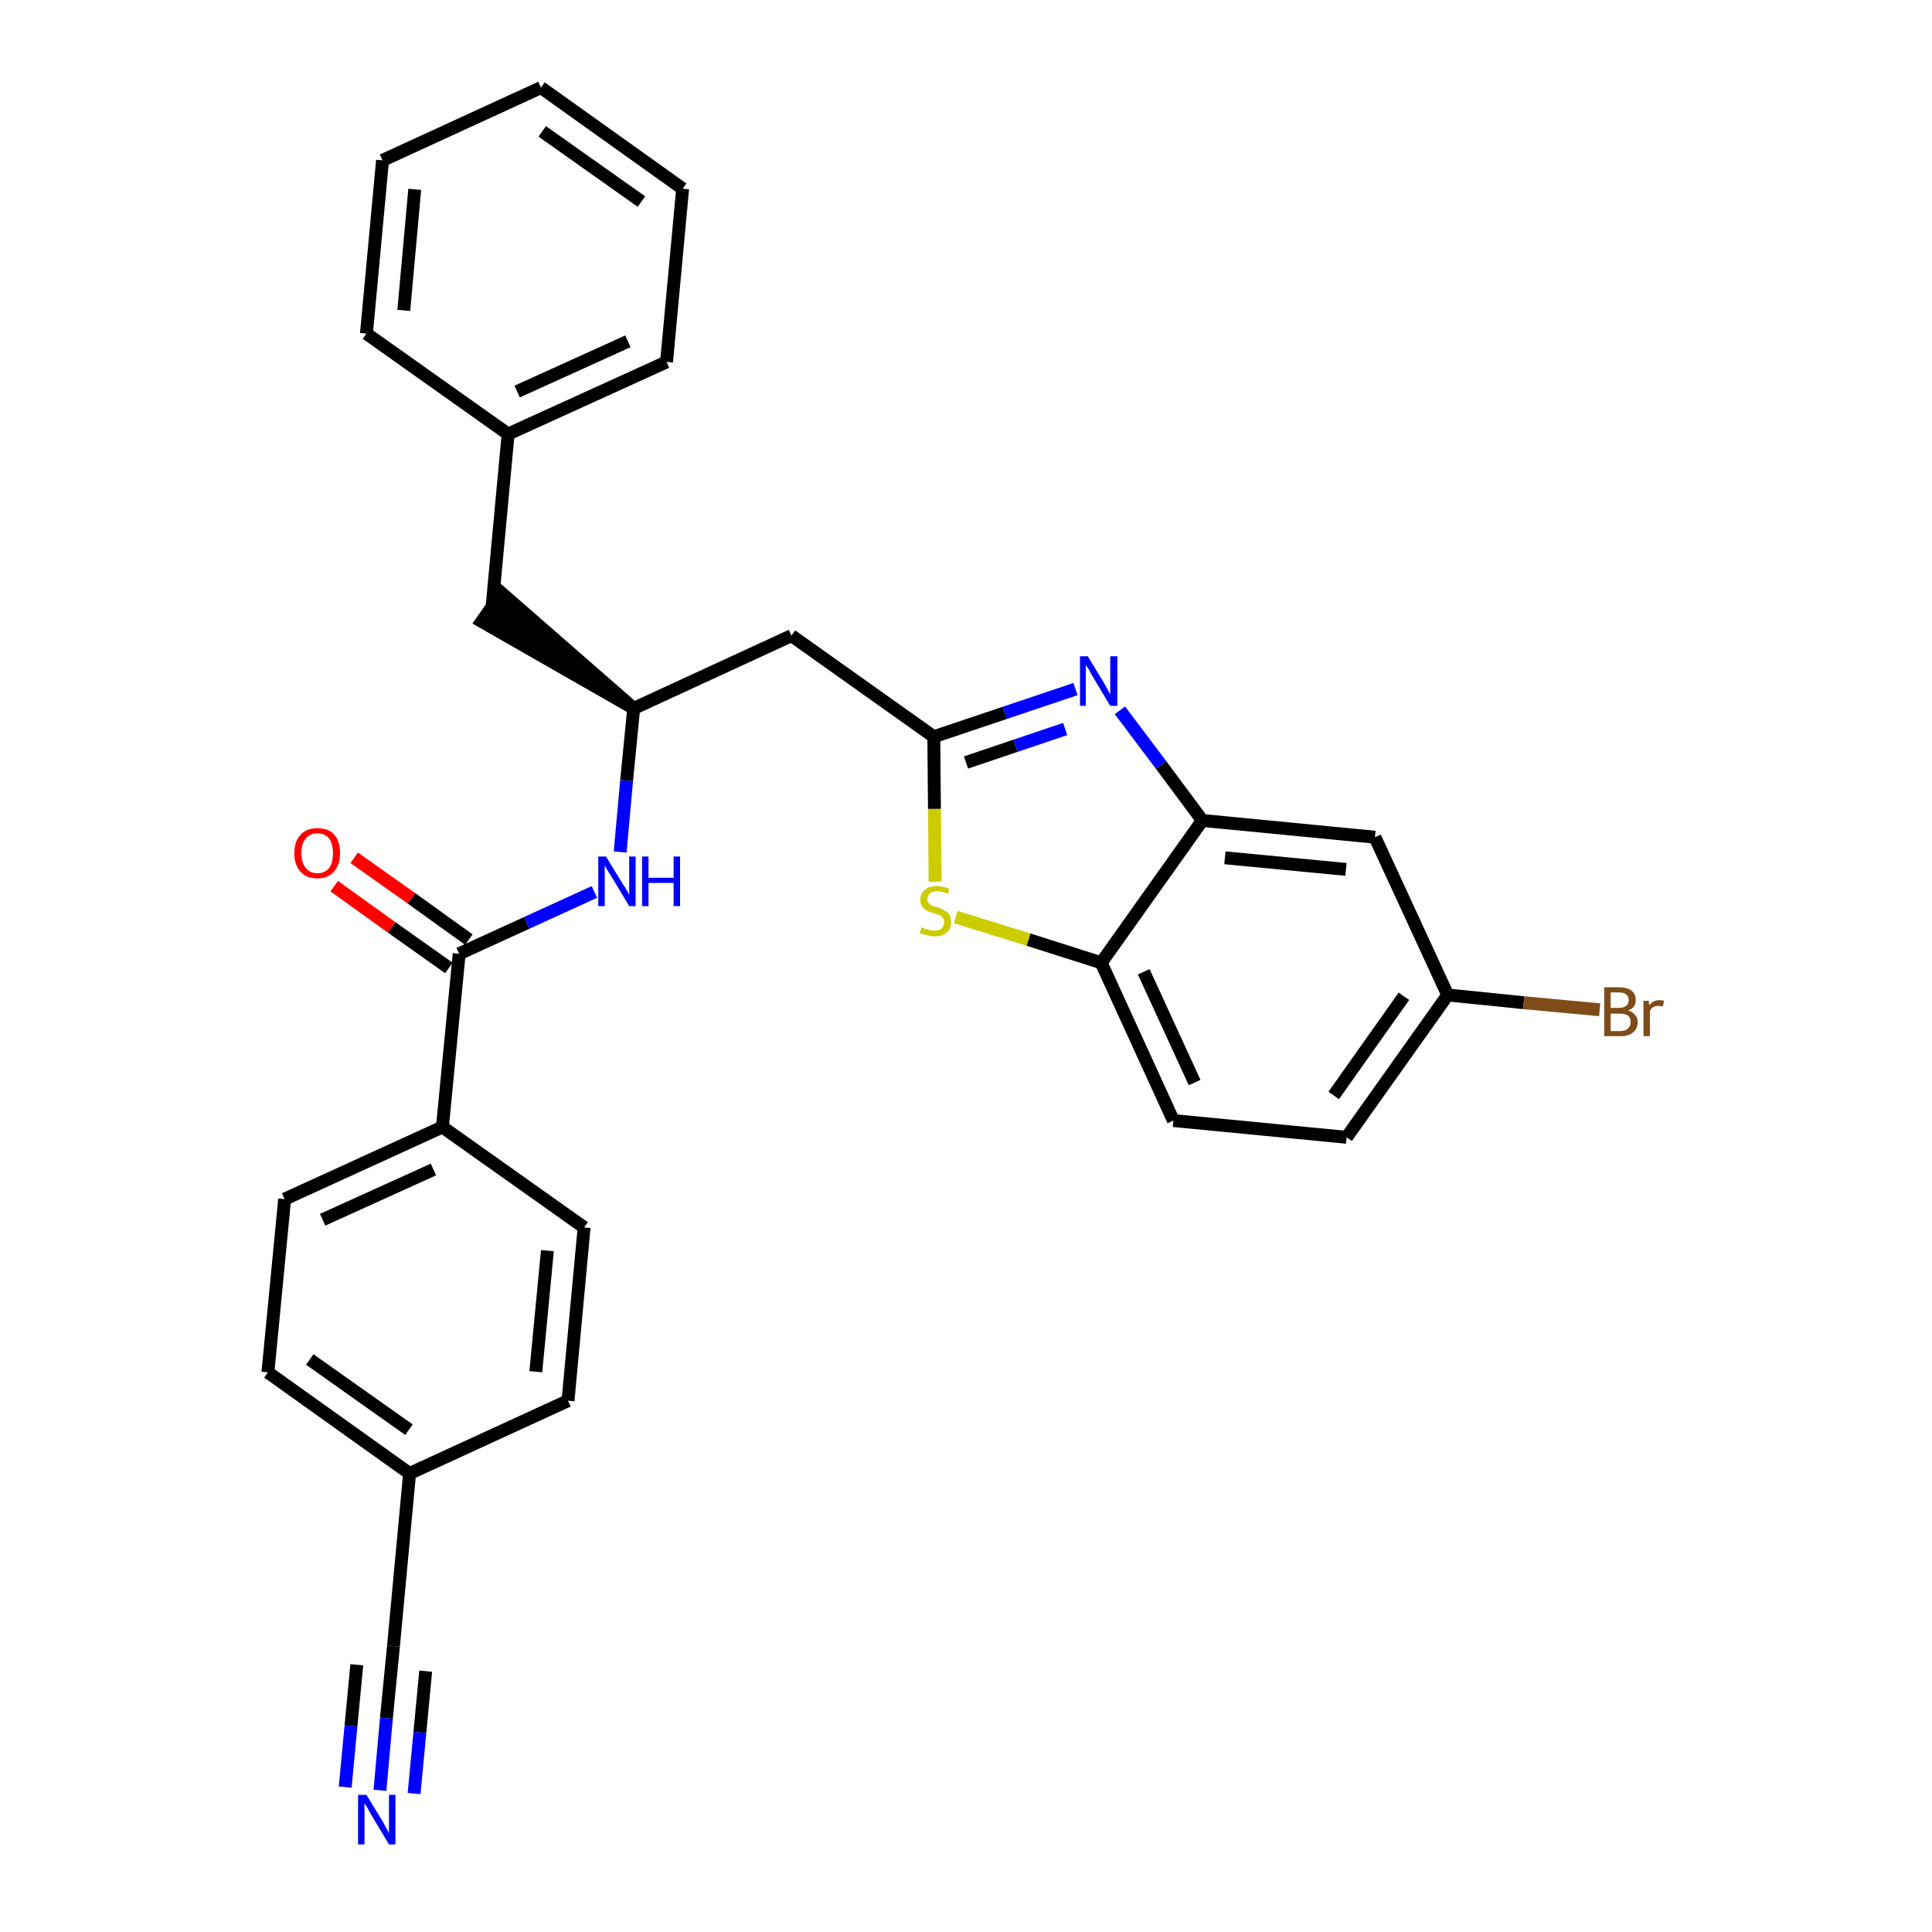 <?xml version='1.0' encoding='iso-8859-1'?>
<svg version='1.1' baseProfile='full'
              xmlns='http://www.w3.org/2000/svg'
                      xmlns:rdkit='http://www.rdkit.org/xml'
                      xmlns:xlink='http://www.w3.org/1999/xlink'
                  xml:space='preserve'
width='300px' height='300px' viewBox='0 0 300 300'>
<!-- END OF HEADER -->
<path class='bond-0 atom-0 atom-1' d='M 59.0,278.0 L 60.0,266.8' style='fill:none;fill-rule:evenodd;stroke:#0000FF;stroke-width:2.0px;stroke-linecap:butt;stroke-linejoin:miter;stroke-opacity:1' />
<path class='bond-0 atom-0 atom-1' d='M 60.0,266.8 L 61.1,255.6' style='fill:none;fill-rule:evenodd;stroke:#000000;stroke-width:2.0px;stroke-linecap:butt;stroke-linejoin:miter;stroke-opacity:1' />
<path class='bond-0 atom-0 atom-1' d='M 64.3,278.5 L 65.2,269.0' style='fill:none;fill-rule:evenodd;stroke:#0000FF;stroke-width:2.0px;stroke-linecap:butt;stroke-linejoin:miter;stroke-opacity:1' />
<path class='bond-0 atom-0 atom-1' d='M 65.2,269.0 L 66.1,259.5' style='fill:none;fill-rule:evenodd;stroke:#000000;stroke-width:2.0px;stroke-linecap:butt;stroke-linejoin:miter;stroke-opacity:1' />
<path class='bond-0 atom-0 atom-1' d='M 53.6,277.5 L 54.5,268.0' style='fill:none;fill-rule:evenodd;stroke:#0000FF;stroke-width:2.0px;stroke-linecap:butt;stroke-linejoin:miter;stroke-opacity:1' />
<path class='bond-0 atom-0 atom-1' d='M 54.5,268.0 L 55.4,258.5' style='fill:none;fill-rule:evenodd;stroke:#000000;stroke-width:2.0px;stroke-linecap:butt;stroke-linejoin:miter;stroke-opacity:1' />
<path class='bond-1 atom-1 atom-2' d='M 61.1,255.6 L 63.6,228.8' style='fill:none;fill-rule:evenodd;stroke:#000000;stroke-width:2.0px;stroke-linecap:butt;stroke-linejoin:miter;stroke-opacity:1' />
<path class='bond-2 atom-2 atom-3' d='M 63.6,228.8 L 41.6,213.1' style='fill:none;fill-rule:evenodd;stroke:#000000;stroke-width:2.0px;stroke-linecap:butt;stroke-linejoin:miter;stroke-opacity:1' />
<path class='bond-2 atom-2 atom-3' d='M 63.5,222.0 L 48.1,211.1' style='fill:none;fill-rule:evenodd;stroke:#000000;stroke-width:2.0px;stroke-linecap:butt;stroke-linejoin:miter;stroke-opacity:1' />
<path class='bond-29 atom-29 atom-2' d='M 88.2,217.5 L 63.6,228.8' style='fill:none;fill-rule:evenodd;stroke:#000000;stroke-width:2.0px;stroke-linecap:butt;stroke-linejoin:miter;stroke-opacity:1' />
<path class='bond-3 atom-3 atom-4' d='M 41.6,213.1 L 44.2,186.2' style='fill:none;fill-rule:evenodd;stroke:#000000;stroke-width:2.0px;stroke-linecap:butt;stroke-linejoin:miter;stroke-opacity:1' />
<path class='bond-4 atom-4 atom-5' d='M 44.2,186.2 L 68.7,175.0' style='fill:none;fill-rule:evenodd;stroke:#000000;stroke-width:2.0px;stroke-linecap:butt;stroke-linejoin:miter;stroke-opacity:1' />
<path class='bond-4 atom-4 atom-5' d='M 50.1,189.4 L 67.3,181.6' style='fill:none;fill-rule:evenodd;stroke:#000000;stroke-width:2.0px;stroke-linecap:butt;stroke-linejoin:miter;stroke-opacity:1' />
<path class='bond-5 atom-5 atom-6' d='M 68.7,175.0 L 71.3,148.1' style='fill:none;fill-rule:evenodd;stroke:#000000;stroke-width:2.0px;stroke-linecap:butt;stroke-linejoin:miter;stroke-opacity:1' />
<path class='bond-27 atom-5 atom-28' d='M 68.7,175.0 L 90.7,190.6' style='fill:none;fill-rule:evenodd;stroke:#000000;stroke-width:2.0px;stroke-linecap:butt;stroke-linejoin:miter;stroke-opacity:1' />
<path class='bond-6 atom-6 atom-7' d='M 72.8,145.9 L 63.9,139.5' style='fill:none;fill-rule:evenodd;stroke:#000000;stroke-width:2.0px;stroke-linecap:butt;stroke-linejoin:miter;stroke-opacity:1' />
<path class='bond-6 atom-6 atom-7' d='M 63.9,139.5 L 55.0,133.2' style='fill:none;fill-rule:evenodd;stroke:#FF0000;stroke-width:2.0px;stroke-linecap:butt;stroke-linejoin:miter;stroke-opacity:1' />
<path class='bond-6 atom-6 atom-7' d='M 69.7,150.3 L 60.8,144.0' style='fill:none;fill-rule:evenodd;stroke:#000000;stroke-width:2.0px;stroke-linecap:butt;stroke-linejoin:miter;stroke-opacity:1' />
<path class='bond-6 atom-6 atom-7' d='M 60.8,144.0 L 51.9,137.6' style='fill:none;fill-rule:evenodd;stroke:#FF0000;stroke-width:2.0px;stroke-linecap:butt;stroke-linejoin:miter;stroke-opacity:1' />
<path class='bond-7 atom-6 atom-8' d='M 71.3,148.1 L 81.8,143.3' style='fill:none;fill-rule:evenodd;stroke:#000000;stroke-width:2.0px;stroke-linecap:butt;stroke-linejoin:miter;stroke-opacity:1' />
<path class='bond-7 atom-6 atom-8' d='M 81.8,143.3 L 92.3,138.5' style='fill:none;fill-rule:evenodd;stroke:#0000FF;stroke-width:2.0px;stroke-linecap:butt;stroke-linejoin:miter;stroke-opacity:1' />
<path class='bond-8 atom-8 atom-9' d='M 96.3,132.3 L 97.3,121.2' style='fill:none;fill-rule:evenodd;stroke:#0000FF;stroke-width:2.0px;stroke-linecap:butt;stroke-linejoin:miter;stroke-opacity:1' />
<path class='bond-8 atom-8 atom-9' d='M 97.3,121.2 L 98.4,110.0' style='fill:none;fill-rule:evenodd;stroke:#000000;stroke-width:2.0px;stroke-linecap:butt;stroke-linejoin:miter;stroke-opacity:1' />
<path class='bond-9 atom-9 atom-10' d='M 98.4,110.0 L 77.9,92.1 L 74.8,96.5 Z' style='fill:#000000;fill-rule:evenodd;fill-opacity:1;stroke:#000000;stroke-width:2.0px;stroke-linecap:butt;stroke-linejoin:miter;stroke-opacity:1;' />
<path class='bond-16 atom-9 atom-17' d='M 98.4,110.0 L 122.9,98.7' style='fill:none;fill-rule:evenodd;stroke:#000000;stroke-width:2.0px;stroke-linecap:butt;stroke-linejoin:miter;stroke-opacity:1' />
<path class='bond-10 atom-10 atom-11' d='M 76.4,94.3 L 78.9,67.4' style='fill:none;fill-rule:evenodd;stroke:#000000;stroke-width:2.0px;stroke-linecap:butt;stroke-linejoin:miter;stroke-opacity:1' />
<path class='bond-11 atom-11 atom-12' d='M 78.9,67.4 L 103.5,56.2' style='fill:none;fill-rule:evenodd;stroke:#000000;stroke-width:2.0px;stroke-linecap:butt;stroke-linejoin:miter;stroke-opacity:1' />
<path class='bond-11 atom-11 atom-12' d='M 80.3,60.8 L 97.5,53.0' style='fill:none;fill-rule:evenodd;stroke:#000000;stroke-width:2.0px;stroke-linecap:butt;stroke-linejoin:miter;stroke-opacity:1' />
<path class='bond-30 atom-16 atom-11' d='M 56.9,51.8 L 78.9,67.4' style='fill:none;fill-rule:evenodd;stroke:#000000;stroke-width:2.0px;stroke-linecap:butt;stroke-linejoin:miter;stroke-opacity:1' />
<path class='bond-12 atom-12 atom-13' d='M 103.5,56.2 L 106.0,29.3' style='fill:none;fill-rule:evenodd;stroke:#000000;stroke-width:2.0px;stroke-linecap:butt;stroke-linejoin:miter;stroke-opacity:1' />
<path class='bond-13 atom-13 atom-14' d='M 106.0,29.3 L 84.0,13.6' style='fill:none;fill-rule:evenodd;stroke:#000000;stroke-width:2.0px;stroke-linecap:butt;stroke-linejoin:miter;stroke-opacity:1' />
<path class='bond-13 atom-13 atom-14' d='M 99.6,31.3 L 84.2,20.4' style='fill:none;fill-rule:evenodd;stroke:#000000;stroke-width:2.0px;stroke-linecap:butt;stroke-linejoin:miter;stroke-opacity:1' />
<path class='bond-14 atom-14 atom-15' d='M 84.0,13.6 L 59.4,24.9' style='fill:none;fill-rule:evenodd;stroke:#000000;stroke-width:2.0px;stroke-linecap:butt;stroke-linejoin:miter;stroke-opacity:1' />
<path class='bond-15 atom-15 atom-16' d='M 59.4,24.9 L 56.9,51.8' style='fill:none;fill-rule:evenodd;stroke:#000000;stroke-width:2.0px;stroke-linecap:butt;stroke-linejoin:miter;stroke-opacity:1' />
<path class='bond-15 atom-15 atom-16' d='M 64.4,29.4 L 62.7,48.2' style='fill:none;fill-rule:evenodd;stroke:#000000;stroke-width:2.0px;stroke-linecap:butt;stroke-linejoin:miter;stroke-opacity:1' />
<path class='bond-17 atom-17 atom-18' d='M 122.9,98.7 L 145.0,114.4' style='fill:none;fill-rule:evenodd;stroke:#000000;stroke-width:2.0px;stroke-linecap:butt;stroke-linejoin:miter;stroke-opacity:1' />
<path class='bond-18 atom-18 atom-19' d='M 145.0,114.4 L 156.0,110.7' style='fill:none;fill-rule:evenodd;stroke:#000000;stroke-width:2.0px;stroke-linecap:butt;stroke-linejoin:miter;stroke-opacity:1' />
<path class='bond-18 atom-18 atom-19' d='M 156.0,110.7 L 167.0,107.0' style='fill:none;fill-rule:evenodd;stroke:#0000FF;stroke-width:2.0px;stroke-linecap:butt;stroke-linejoin:miter;stroke-opacity:1' />
<path class='bond-18 atom-18 atom-19' d='M 150.0,118.4 L 157.7,115.8' style='fill:none;fill-rule:evenodd;stroke:#000000;stroke-width:2.0px;stroke-linecap:butt;stroke-linejoin:miter;stroke-opacity:1' />
<path class='bond-18 atom-18 atom-19' d='M 157.7,115.8 L 165.4,113.2' style='fill:none;fill-rule:evenodd;stroke:#0000FF;stroke-width:2.0px;stroke-linecap:butt;stroke-linejoin:miter;stroke-opacity:1' />
<path class='bond-31 atom-27 atom-18' d='M 145.2,136.9 L 145.1,125.6' style='fill:none;fill-rule:evenodd;stroke:#CCCC00;stroke-width:2.0px;stroke-linecap:butt;stroke-linejoin:miter;stroke-opacity:1' />
<path class='bond-31 atom-27 atom-18' d='M 145.1,125.6 L 145.0,114.4' style='fill:none;fill-rule:evenodd;stroke:#000000;stroke-width:2.0px;stroke-linecap:butt;stroke-linejoin:miter;stroke-opacity:1' />
<path class='bond-19 atom-19 atom-20' d='M 173.9,110.3 L 180.3,118.8' style='fill:none;fill-rule:evenodd;stroke:#0000FF;stroke-width:2.0px;stroke-linecap:butt;stroke-linejoin:miter;stroke-opacity:1' />
<path class='bond-19 atom-19 atom-20' d='M 180.3,118.8 L 186.7,127.4' style='fill:none;fill-rule:evenodd;stroke:#000000;stroke-width:2.0px;stroke-linecap:butt;stroke-linejoin:miter;stroke-opacity:1' />
<path class='bond-20 atom-20 atom-21' d='M 186.7,127.4 L 213.5,130.0' style='fill:none;fill-rule:evenodd;stroke:#000000;stroke-width:2.0px;stroke-linecap:butt;stroke-linejoin:miter;stroke-opacity:1' />
<path class='bond-20 atom-20 atom-21' d='M 190.2,133.2 L 209.0,135.0' style='fill:none;fill-rule:evenodd;stroke:#000000;stroke-width:2.0px;stroke-linecap:butt;stroke-linejoin:miter;stroke-opacity:1' />
<path class='bond-32 atom-26 atom-20' d='M 171.0,149.5 L 186.7,127.4' style='fill:none;fill-rule:evenodd;stroke:#000000;stroke-width:2.0px;stroke-linecap:butt;stroke-linejoin:miter;stroke-opacity:1' />
<path class='bond-21 atom-21 atom-22' d='M 213.5,130.0 L 224.8,154.5' style='fill:none;fill-rule:evenodd;stroke:#000000;stroke-width:2.0px;stroke-linecap:butt;stroke-linejoin:miter;stroke-opacity:1' />
<path class='bond-22 atom-22 atom-23' d='M 224.8,154.5 L 236.6,155.7' style='fill:none;fill-rule:evenodd;stroke:#000000;stroke-width:2.0px;stroke-linecap:butt;stroke-linejoin:miter;stroke-opacity:1' />
<path class='bond-22 atom-22 atom-23' d='M 236.6,155.7 L 248.4,156.8' style='fill:none;fill-rule:evenodd;stroke:#7F4C19;stroke-width:2.0px;stroke-linecap:butt;stroke-linejoin:miter;stroke-opacity:1' />
<path class='bond-23 atom-22 atom-24' d='M 224.8,154.5 L 209.1,176.6' style='fill:none;fill-rule:evenodd;stroke:#000000;stroke-width:2.0px;stroke-linecap:butt;stroke-linejoin:miter;stroke-opacity:1' />
<path class='bond-23 atom-22 atom-24' d='M 218.0,154.7 L 207.1,170.1' style='fill:none;fill-rule:evenodd;stroke:#000000;stroke-width:2.0px;stroke-linecap:butt;stroke-linejoin:miter;stroke-opacity:1' />
<path class='bond-24 atom-24 atom-25' d='M 209.1,176.6 L 182.2,174.0' style='fill:none;fill-rule:evenodd;stroke:#000000;stroke-width:2.0px;stroke-linecap:butt;stroke-linejoin:miter;stroke-opacity:1' />
<path class='bond-25 atom-25 atom-26' d='M 182.2,174.0 L 171.0,149.5' style='fill:none;fill-rule:evenodd;stroke:#000000;stroke-width:2.0px;stroke-linecap:butt;stroke-linejoin:miter;stroke-opacity:1' />
<path class='bond-25 atom-25 atom-26' d='M 185.5,168.1 L 177.6,150.9' style='fill:none;fill-rule:evenodd;stroke:#000000;stroke-width:2.0px;stroke-linecap:butt;stroke-linejoin:miter;stroke-opacity:1' />
<path class='bond-26 atom-26 atom-27' d='M 171.0,149.5 L 159.7,145.9' style='fill:none;fill-rule:evenodd;stroke:#000000;stroke-width:2.0px;stroke-linecap:butt;stroke-linejoin:miter;stroke-opacity:1' />
<path class='bond-26 atom-26 atom-27' d='M 159.7,145.9 L 148.4,142.4' style='fill:none;fill-rule:evenodd;stroke:#CCCC00;stroke-width:2.0px;stroke-linecap:butt;stroke-linejoin:miter;stroke-opacity:1' />
<path class='bond-28 atom-28 atom-29' d='M 90.7,190.6 L 88.2,217.5' style='fill:none;fill-rule:evenodd;stroke:#000000;stroke-width:2.0px;stroke-linecap:butt;stroke-linejoin:miter;stroke-opacity:1' />
<path class='bond-28 atom-28 atom-29' d='M 85.0,194.2 L 83.2,213.0' style='fill:none;fill-rule:evenodd;stroke:#000000;stroke-width:2.0px;stroke-linecap:butt;stroke-linejoin:miter;stroke-opacity:1' />
<path  class='atom-0' d='M 56.9 278.7
L 59.4 282.8
Q 59.6 283.2, 60.0 283.9
Q 60.4 284.6, 60.4 284.7
L 60.4 278.7
L 61.4 278.7
L 61.4 286.4
L 60.4 286.4
L 57.7 281.9
Q 57.4 281.4, 57.1 280.8
Q 56.7 280.2, 56.6 280.0
L 56.6 286.4
L 55.6 286.4
L 55.6 278.7
L 56.9 278.7
' fill='#0000FF'/>
<path  class='atom-7' d='M 45.7 132.5
Q 45.7 130.6, 46.7 129.6
Q 47.6 128.6, 49.3 128.6
Q 51.0 128.6, 51.9 129.6
Q 52.8 130.6, 52.8 132.5
Q 52.8 134.3, 51.8 135.4
Q 50.9 136.4, 49.3 136.4
Q 47.6 136.4, 46.7 135.4
Q 45.7 134.3, 45.7 132.5
M 49.3 135.6
Q 50.4 135.6, 51.1 134.8
Q 51.7 134.0, 51.7 132.5
Q 51.7 131.0, 51.1 130.2
Q 50.4 129.4, 49.3 129.4
Q 48.1 129.4, 47.5 130.2
Q 46.8 130.9, 46.8 132.5
Q 46.8 134.0, 47.5 134.8
Q 48.1 135.6, 49.3 135.6
' fill='#FF0000'/>
<path  class='atom-8' d='M 94.1 133.0
L 96.6 137.1
Q 96.9 137.5, 97.3 138.2
Q 97.7 138.9, 97.7 139.0
L 97.7 133.0
L 98.7 133.0
L 98.7 140.7
L 97.7 140.7
L 95.0 136.2
Q 94.7 135.7, 94.3 135.1
Q 94.0 134.5, 93.9 134.4
L 93.9 140.7
L 92.9 140.7
L 92.9 133.0
L 94.1 133.0
' fill='#0000FF'/>
<path  class='atom-8' d='M 99.7 133.0
L 100.7 133.0
L 100.7 136.3
L 104.6 136.3
L 104.6 133.0
L 105.6 133.0
L 105.6 140.7
L 104.6 140.7
L 104.6 137.1
L 100.7 137.1
L 100.7 140.7
L 99.7 140.7
L 99.7 133.0
' fill='#0000FF'/>
<path  class='atom-19' d='M 168.9 101.9
L 171.4 106.0
Q 171.6 106.4, 172.0 107.1
Q 172.4 107.8, 172.4 107.9
L 172.4 101.9
L 173.5 101.9
L 173.5 109.6
L 172.4 109.6
L 169.7 105.1
Q 169.4 104.6, 169.1 104.0
Q 168.7 103.4, 168.6 103.3
L 168.6 109.6
L 167.7 109.6
L 167.7 101.9
L 168.9 101.9
' fill='#0000FF'/>
<path  class='atom-23' d='M 252.8 156.9
Q 253.5 157.1, 253.9 157.6
Q 254.3 158.0, 254.3 158.7
Q 254.3 159.7, 253.6 160.3
Q 252.9 160.9, 251.6 160.9
L 249.1 160.9
L 249.1 153.3
L 251.3 153.3
Q 252.6 153.3, 253.3 153.8
Q 254.0 154.3, 254.0 155.3
Q 254.0 156.5, 252.8 156.9
M 250.1 154.1
L 250.1 156.5
L 251.3 156.5
Q 252.1 156.5, 252.5 156.2
Q 252.9 155.9, 252.9 155.3
Q 252.9 154.1, 251.3 154.1
L 250.1 154.1
M 251.6 160.1
Q 252.4 160.1, 252.8 159.7
Q 253.2 159.3, 253.2 158.7
Q 253.2 158.0, 252.8 157.7
Q 252.3 157.4, 251.5 157.4
L 250.1 157.4
L 250.1 160.1
L 251.6 160.1
' fill='#7F4C19'/>
<path  class='atom-23' d='M 256.0 155.4
L 256.1 156.1
Q 256.7 155.3, 257.7 155.3
Q 258.0 155.3, 258.4 155.4
L 258.2 156.3
Q 257.8 156.2, 257.5 156.2
Q 257.0 156.2, 256.7 156.4
Q 256.4 156.5, 256.2 157.0
L 256.2 160.9
L 255.2 160.9
L 255.2 155.4
L 256.0 155.4
' fill='#7F4C19'/>
<path  class='atom-27' d='M 143.1 144.0
Q 143.2 144.0, 143.5 144.2
Q 143.9 144.3, 144.3 144.4
Q 144.7 144.5, 145.0 144.5
Q 145.8 144.5, 146.2 144.2
Q 146.6 143.8, 146.6 143.2
Q 146.6 142.8, 146.4 142.5
Q 146.2 142.3, 145.9 142.1
Q 145.5 142.0, 145.0 141.8
Q 144.3 141.6, 143.9 141.4
Q 143.5 141.2, 143.2 140.8
Q 142.9 140.4, 142.9 139.7
Q 142.9 138.7, 143.6 138.2
Q 144.2 137.6, 145.5 137.6
Q 146.4 137.6, 147.4 138.0
L 147.2 138.8
Q 146.3 138.4, 145.6 138.4
Q 144.8 138.4, 144.4 138.7
Q 144.0 139.1, 144.0 139.6
Q 144.0 140.0, 144.2 140.2
Q 144.4 140.5, 144.7 140.6
Q 145.1 140.8, 145.6 140.9
Q 146.3 141.1, 146.7 141.4
Q 147.1 141.6, 147.4 142.0
Q 147.7 142.5, 147.7 143.2
Q 147.7 144.3, 147.0 144.8
Q 146.3 145.4, 145.1 145.4
Q 144.4 145.4, 143.9 145.2
Q 143.4 145.1, 142.8 144.9
L 143.1 144.0
' fill='#CCCC00'/>
</svg>
